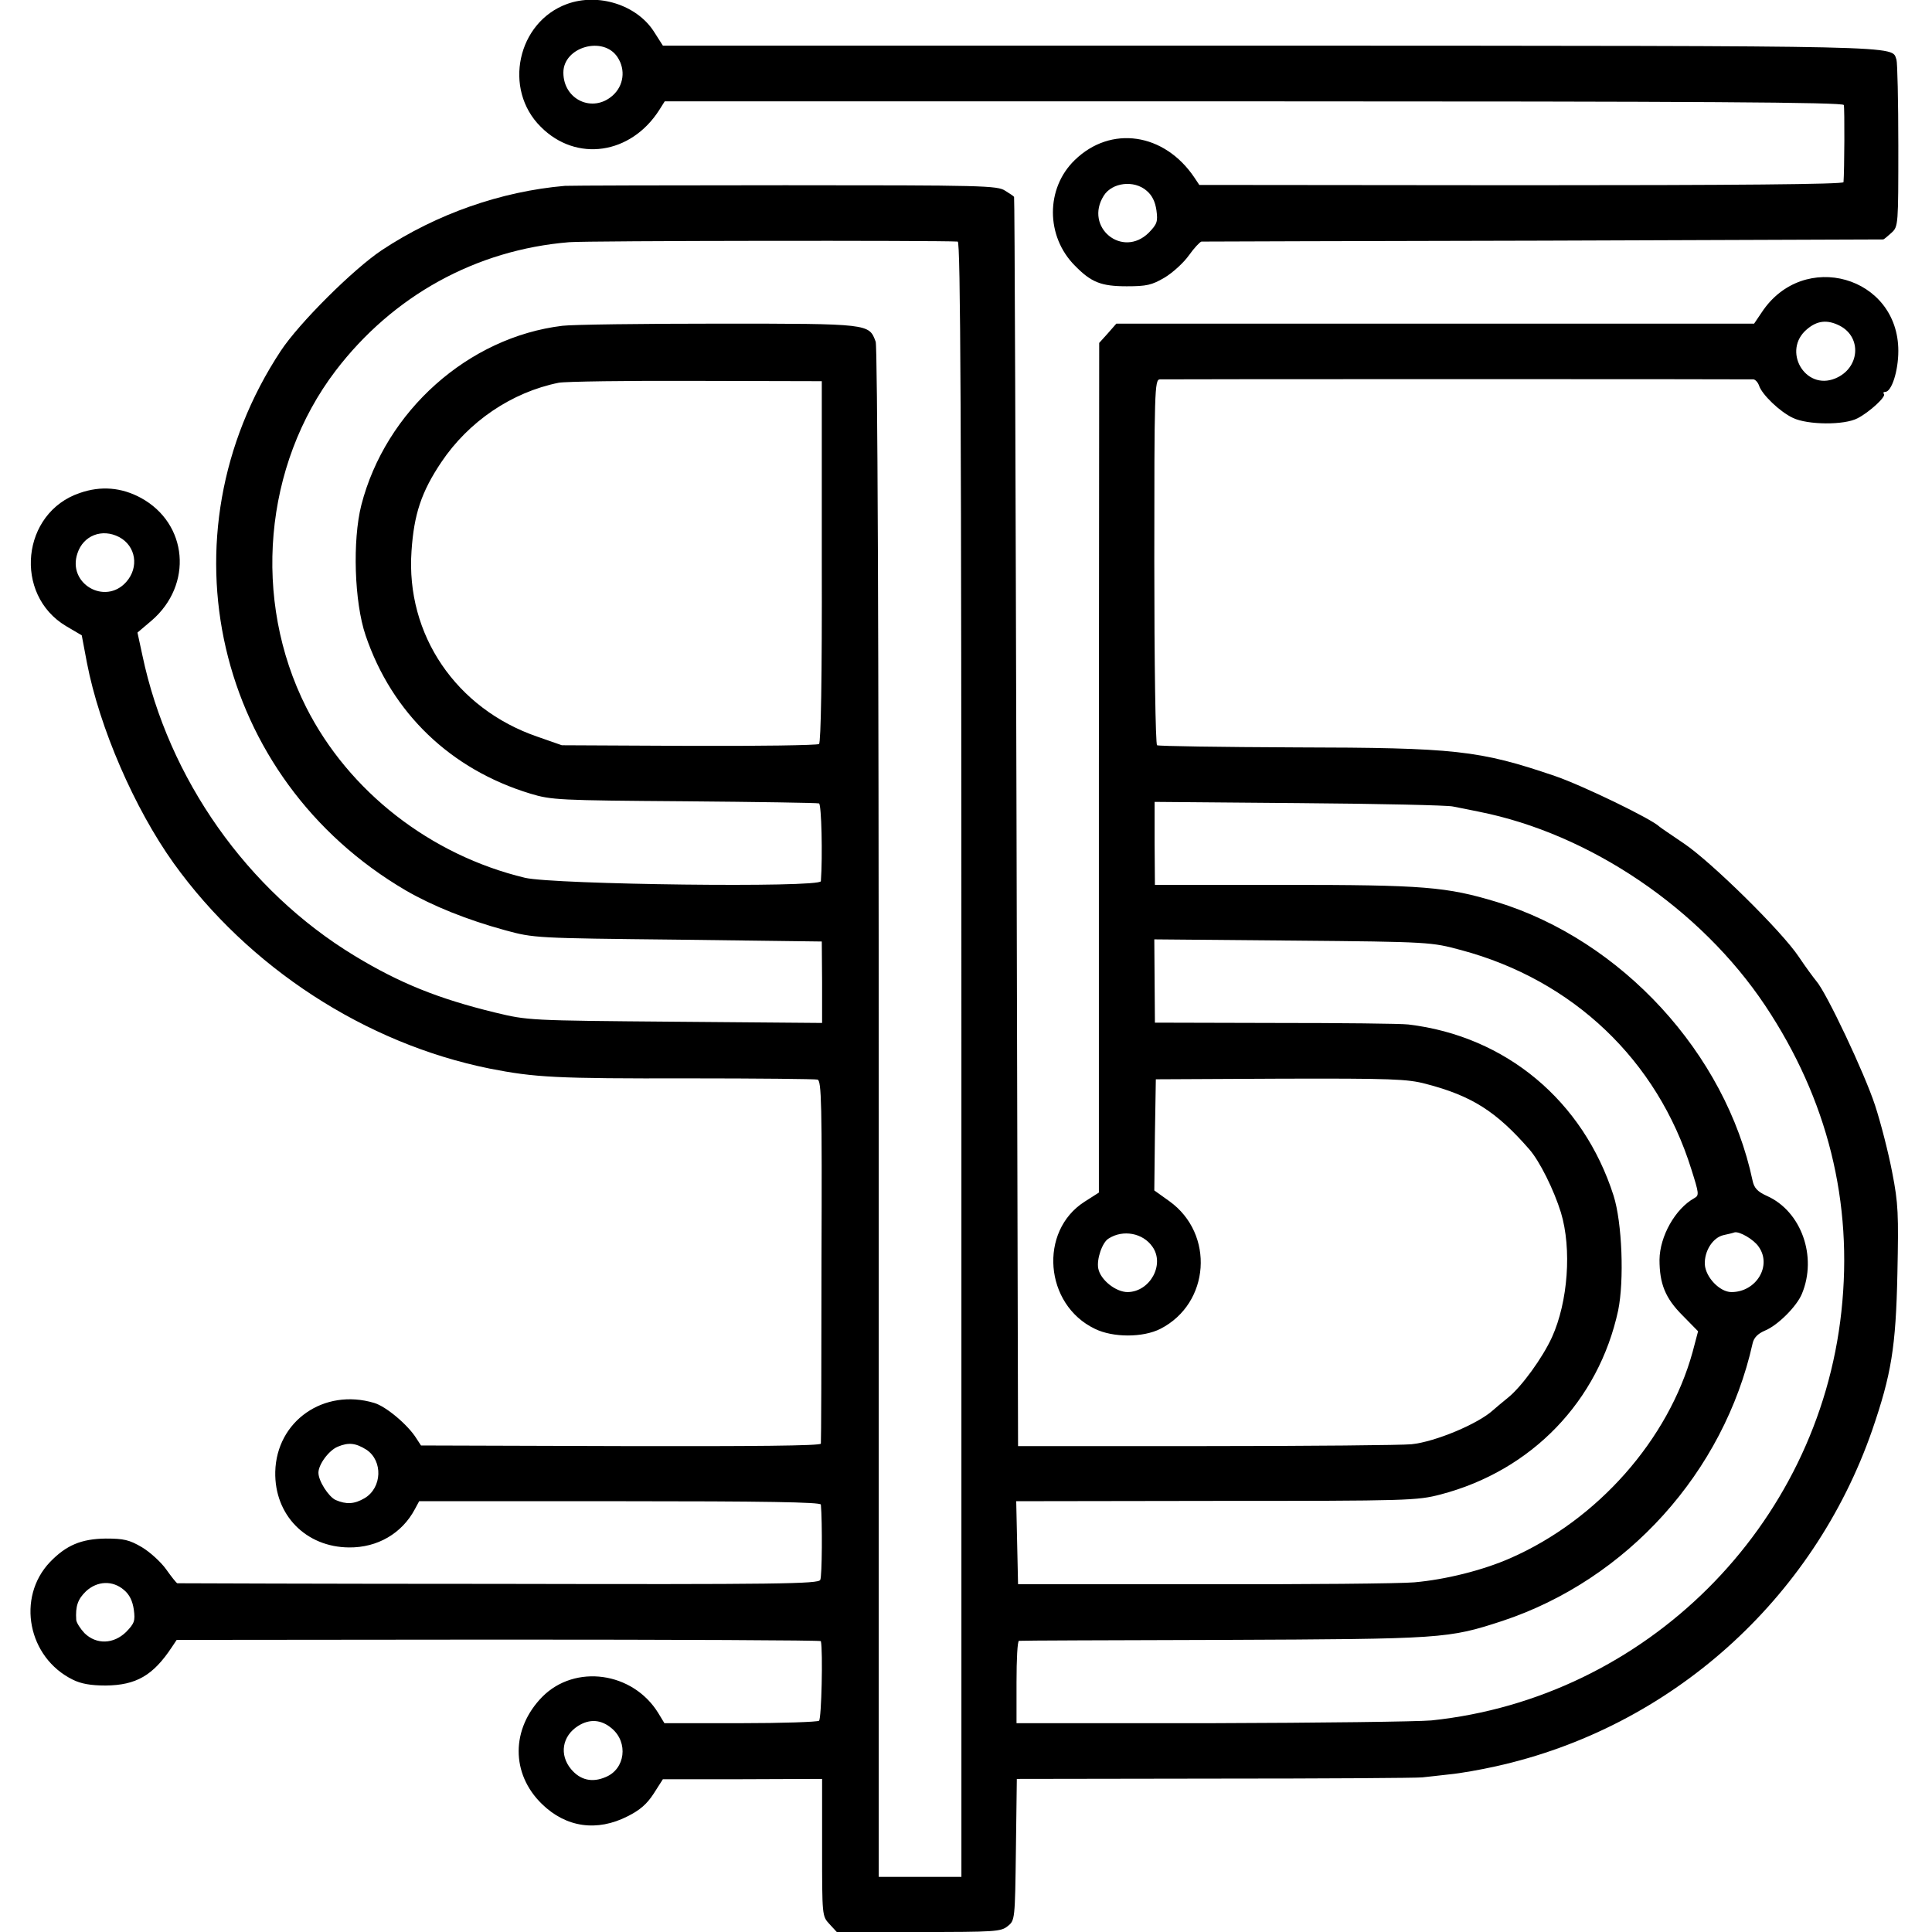 <?xml version="1.0" standalone="no"?>
<!DOCTYPE svg PUBLIC "-//W3C//DTD SVG 20010904//EN"
 "http://www.w3.org/TR/2001/REC-SVG-20010904/DTD/svg10.dtd">
<svg version="1.0" xmlns="http://www.w3.org/2000/svg"
 width="631pt" height="631pt" viewBox="0 0 631 631"
 preserveAspectRatio="xMidYMid meet">
<g transform="translate(0,631) scale(0.1,-0.1)"
fill="#000000" stroke="none">
<path d="M1852 6297 c-162 -59 -210 -278 -86 -401 116 -117 295 -91 388 56
l17 27 1924 0 c1468 0 1924 -3 1927 -12 3 -10 2 -217 -1 -252 -1 -7 -358 -10
-1052 -10 l-1052 1 -16 24 c-98 146 -273 172 -391 57 -95 -92 -95 -249 1 -345
53 -54 85 -67 169 -67 65 0 82 4 123 28 27 16 63 49 80 73 17 24 36 44 41 45
6 0 508 2 1116 3 608 2 1108 4 1111 4 3 1 15 11 27 22 22 20 22 26 22 285 0
145 -3 271 -6 280 -18 47 71 45 -2046 46 l-1983 0 -30 47 c-56 86 -181 126
-283 89z m165 -174 c27 -41 20 -93 -16 -125 -65 -58 -161 -14 -161 75 0 84
131 121 177 50z m1728 -436 c18 -15 28 -36 32 -64 5 -37 2 -45 -25 -73 -86
-85 -212 18 -147 121 27 43 99 52 140 16z"/>
<path d="M1845 5703 c-208 -18 -418 -91 -598 -210 -93 -62 -270 -238 -330
-329 -399 -605 -215 -1397 408 -1762 88 -51 200 -96 324 -130 95 -26 100 -26
566 -31 l469 -6 1 -133 0 -133 -480 4 c-478 4 -480 4 -588 30 -185 45 -312 96
-460 186 -349 212 -607 577 -692 981 l-16 74 46 39 c136 117 119 317 -35 401
-63 34 -130 40 -199 16 -191 -64 -218 -332 -45 -435 l51 -30 17 -90 c41 -212
155 -475 283 -654 245 -341 626 -589 1032 -671 148 -29 215 -33 651 -32 223 0
412 -2 420 -4 13 -3 15 -77 13 -591 0 -324 -1 -592 -2 -598 -1 -7 -224 -9
-653 -8 l-653 2 -15 23 c-28 45 -100 105 -138 116 -164 49 -319 -59 -323 -225
-3 -141 100 -246 241 -247 93 -1 173 46 215 125 l14 26 655 0 c470 0 656 -3
657 -11 5 -58 4 -234 -2 -246 -6 -13 -132 -15 -1051 -13 -573 0 -1046 2 -1049
2 -3 1 -19 21 -36 45 -17 24 -53 57 -80 73 -41 24 -59 28 -118 28 -80 -1 -129
-22 -182 -77 -110 -116 -72 -312 75 -384 26 -13 58 -19 107 -19 100 1 155 33
216 125 l16 24 1051 1 c579 0 1052 -2 1053 -5 7 -32 2 -254 -6 -260 -5 -4
-121 -8 -257 -8 l-248 0 -20 33 c-83 135 -272 161 -379 53 -102 -104 -103
-251 -1 -350 79 -77 180 -91 280 -40 40 20 63 40 85 74 l30 47 260 0 260 1 0
-224 c0 -224 0 -224 24 -250 l24 -26 268 0 c248 0 268 1 290 19 24 19 24 21
27 250 l3 231 647 1 c356 0 661 2 677 4 17 2 57 6 90 10 33 3 101 15 150 26
570 126 1037 543 1230 1099 62 181 77 269 82 511 4 194 3 228 -17 330 -12 63
-37 161 -56 219 -34 104 -159 369 -192 406 -9 11 -35 46 -57 79 -56 84 -286
310 -375 370 -41 28 -77 52 -80 55 -25 25 -250 134 -340 165 -249 85 -326 93
-849 94 -244 1 -447 4 -452 7 -5 3 -9 271 -9 600 0 559 1 594 18 595 22 1
1923 1 1939 0 6 -1 14 -9 18 -20 9 -29 68 -86 111 -106 48 -23 168 -24 211 -1
39 20 94 71 86 79 -3 4 -2 7 4 7 21 0 43 68 43 134 0 244 -310 332 -446 126
l-25 -37 -1041 0 -1042 0 -28 -32 -28 -31 -1 -1388 0 -1387 -47 -30 c-150 -96
-131 -336 34 -415 59 -29 157 -29 214 0 162 83 178 310 29 417 l-49 35 2 182
3 181 407 2 c363 1 415 -1 475 -17 150 -39 230 -90 338 -214 34 -39 80 -132
103 -206 36 -119 23 -292 -29 -407 -31 -68 -100 -163 -144 -198 -20 -16 -42
-35 -49 -41 -48 -44 -188 -103 -266 -111 -30 -3 -332 -6 -670 -6 l-615 0 -5
2039 c-3 1121 -6 2040 -8 2041 -1 2 -14 11 -29 20 -25 17 -73 18 -718 18 -379
0 -703 -1 -720 -2z m1283 -182 c9 -1 12 -542 12 -2671 l0 -2670 -135 0 -135 0
0 2494 c0 1561 -4 2504 -10 2520 -22 59 -18 59 -513 59 -248 0 -478 -3 -510
-7 -307 -37 -578 -278 -657 -586 -29 -115 -23 -316 14 -425 86 -254 278 -438
538 -517 69 -21 94 -22 503 -25 237 -2 435 -5 440 -7 8 -3 12 -173 6 -254 -2
-22 -871 -11 -966 11 -309 74 -576 282 -715 557 -177 351 -139 790 96 1099
187 245 458 395 763 420 58 5 1206 6 1269 2z m2881 -275 c73 -38 65 -139 -15
-172 -99 -41 -175 92 -92 161 33 28 66 32 107 11z m-3325 -769 c1 -381 -3
-592 -9 -597 -5 -4 -197 -7 -425 -6 l-415 2 -80 28 c-265 91 -430 333 -411
606 8 120 32 193 97 290 89 133 230 229 384 260 22 4 224 7 449 6 l410 -1 0
-588z m-2295 79 c55 -29 66 -99 23 -147 -69 -77 -193 -5 -159 94 19 58 80 82
136 53z m4356 -880 c17 -3 55 -11 85 -17 363 -72 724 -317 935 -633 204 -306
288 -643 249 -1000 -76 -702 -639 -1262 -1339 -1335 -44 -4 -367 -8 -717 -9
l-638 0 0 134 c0 74 3 134 8 135 4 1 304 2 667 3 718 3 735 4 912 62 407 135
723 486 817 906 4 19 17 32 40 42 42 17 104 79 121 120 51 122 -2 270 -114
320 -31 14 -42 26 -47 50 -88 416 -428 785 -835 910 -165 50 -239 56 -696 56
l-421 0 -1 136 0 135 472 -4 c260 -2 486 -7 502 -11z m27 -469 c366 -98 641
-360 752 -716 25 -79 26 -85 10 -94 -63 -35 -113 -125 -114 -201 0 -79 19
-126 75 -182 l51 -52 -18 -68 c-79 -286 -310 -548 -595 -673 -91 -40 -212 -70
-314 -79 -46 -4 -356 -7 -689 -6 l-605 0 -3 136 -3 135 653 1 c629 0 656 1
733 21 298 78 516 305 580 601 20 98 13 287 -15 375 -99 310 -352 521 -670
559 -25 3 -221 5 -436 5 l-392 1 -1 136 -1 136 453 -4 c450 -4 452 -5 549 -31z
m-1008 -969 c41 -58 -8 -147 -81 -148 -39 0 -89 40 -96 77 -6 30 13 86 34 98
47 30 112 18 143 -27z m1980 0 c44 -62 -8 -148 -89 -148 -38 0 -84 48 -87 90
-2 44 26 88 61 96 14 3 31 7 36 9 16 4 63 -23 79 -47z m-4547 -663 c54 -36 51
-124 -6 -158 -34 -20 -60 -21 -95 -6 -23 11 -56 62 -56 89 0 27 34 73 63 85
36 15 59 12 94 -10z m-792 -458 c18 -15 28 -36 32 -64 5 -37 2 -45 -25 -73
-41 -40 -97 -42 -136 -4 -14 15 -26 34 -27 43 -3 45 5 68 32 94 37 34 87 36
124 4z m1593 -452 c55 -46 44 -133 -20 -159 -44 -19 -83 -10 -113 26 -39 47
-29 108 23 141 38 24 76 21 110 -8z"/>
</g>
</svg>
